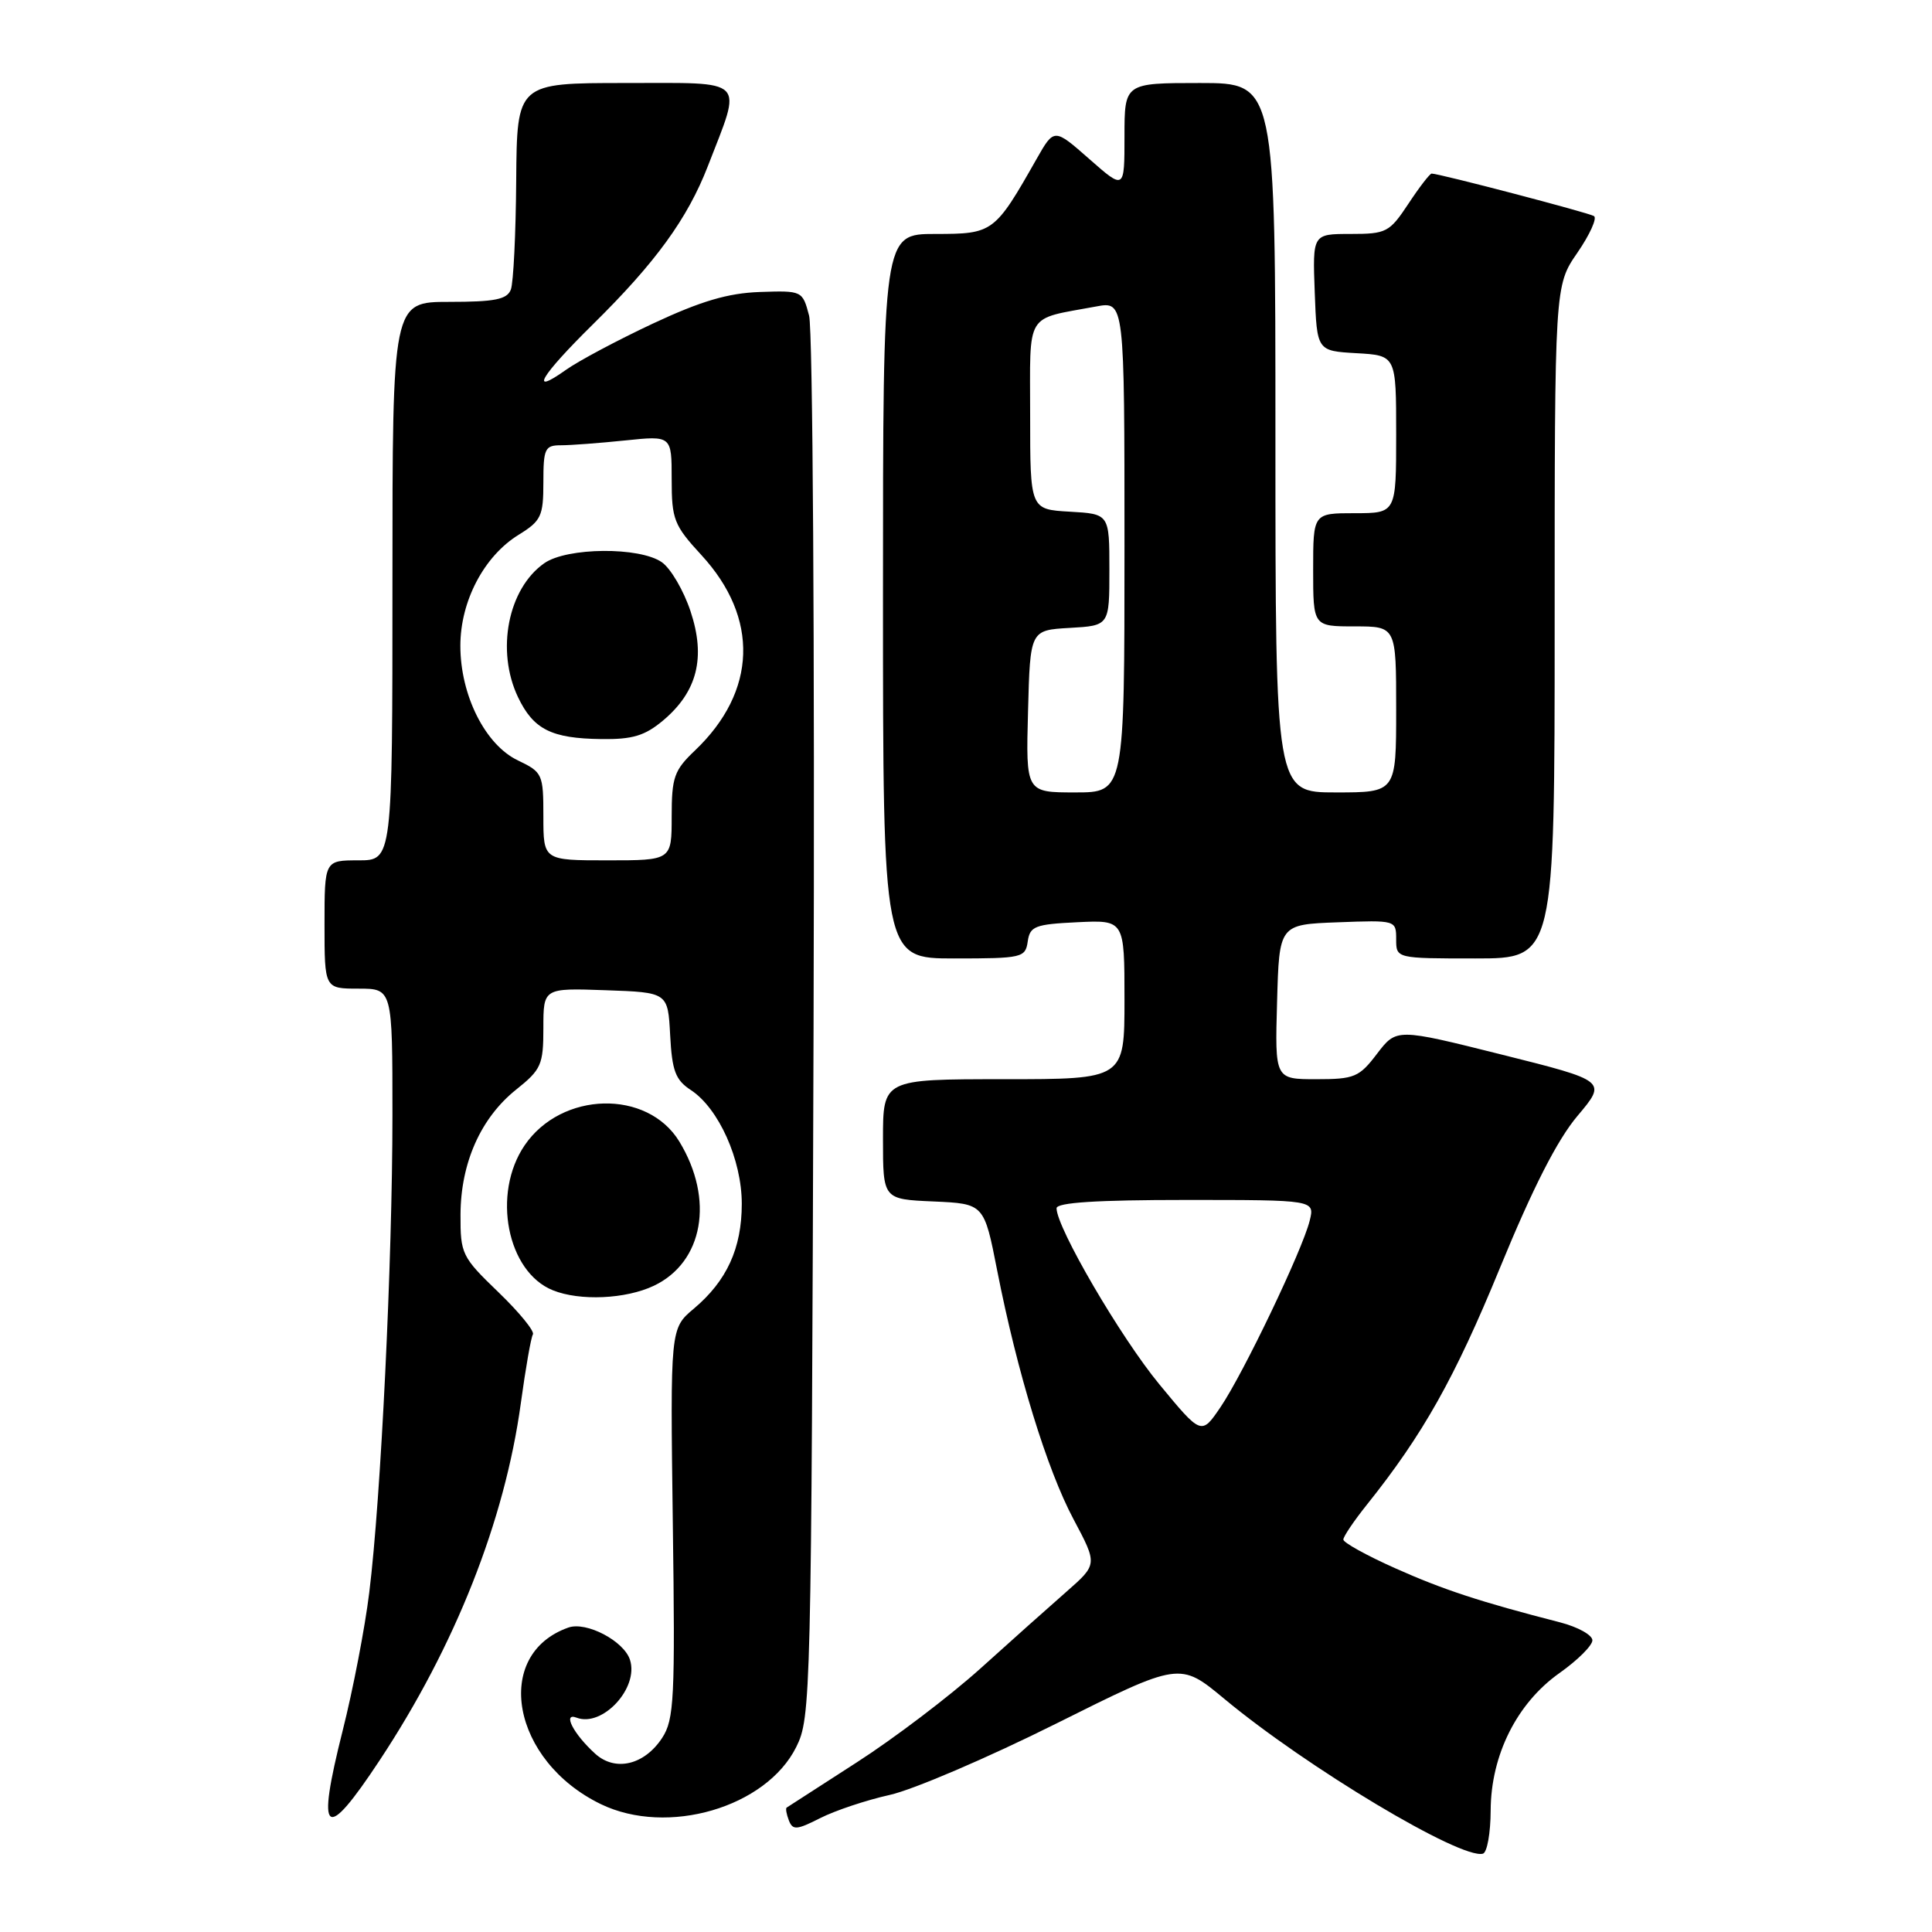 <?xml version="1.0" encoding="UTF-8" standalone="no"?>
<!DOCTYPE svg PUBLIC "-//W3C//DTD SVG 1.1//EN" "http://www.w3.org/Graphics/SVG/1.1/DTD/svg11.dtd" >
<svg xmlns="http://www.w3.org/2000/svg" xmlns:xlink="http://www.w3.org/1999/xlink" version="1.1" viewBox="0 0 256 256">
 <g >
 <path fill="currentColor"
d=" M 197.52 239.91 C 197.55 232.55 201.00 225.67 206.65 221.68 C 209.04 219.99 211.00 218.04 211.00 217.35 C 211.00 216.65 209.09 215.59 206.75 214.98 C 196.12 212.25 191.22 210.64 184.85 207.79 C 181.08 206.11 178.00 204.40 178.00 204.00 C 178.00 203.60 179.40 201.53 181.11 199.39 C 188.55 190.09 192.76 182.60 198.74 168.03 C 203.09 157.43 206.35 151.03 209.02 147.87 C 212.93 143.23 212.93 143.23 198.99 139.74 C 185.05 136.25 185.05 136.25 182.47 139.62 C 180.10 142.74 179.47 143.00 174.41 143.00 C 168.93 143.00 168.93 143.00 169.22 132.75 C 169.50 122.50 169.50 122.50 177.25 122.21 C 184.96 121.92 185.00 121.93 185.00 124.46 C 185.00 127.00 185.00 127.00 195.50 127.00 C 206.00 127.00 206.00 127.00 206.00 82.43 C 206.00 37.86 206.00 37.86 209.01 33.49 C 210.66 31.09 211.65 28.90 211.21 28.63 C 210.48 28.18 190.70 23.00 189.70 23.00 C 189.46 23.00 188.07 24.80 186.62 27.00 C 184.11 30.79 183.70 31.00 178.94 31.00 C 173.92 31.00 173.92 31.00 174.21 38.75 C 174.50 46.50 174.50 46.50 179.75 46.80 C 185.00 47.10 185.00 47.10 185.00 57.55 C 185.00 68.00 185.00 68.00 179.50 68.00 C 174.00 68.00 174.00 68.00 174.00 75.50 C 174.00 83.00 174.00 83.00 179.50 83.00 C 185.00 83.00 185.00 83.00 185.00 94.00 C 185.00 105.00 185.00 105.00 177.00 105.00 C 169.00 105.00 169.00 105.00 169.00 58.00 C 169.00 11.00 169.00 11.00 159.00 11.00 C 149.00 11.00 149.00 11.00 149.00 18.08 C 149.00 25.17 149.00 25.17 144.34 21.07 C 139.68 16.97 139.68 16.97 137.36 21.05 C 131.80 30.85 131.59 31.00 123.93 31.00 C 117.00 31.00 117.00 31.00 117.00 79.00 C 117.00 127.00 117.00 127.00 126.43 127.00 C 135.45 127.00 135.87 126.90 136.18 124.75 C 136.47 122.73 137.14 122.47 142.75 122.20 C 149.00 121.90 149.00 121.90 149.00 132.45 C 149.00 143.00 149.00 143.00 133.00 143.00 C 117.00 143.00 117.00 143.00 117.00 150.95 C 117.00 158.91 117.00 158.91 123.70 159.20 C 130.40 159.50 130.40 159.50 132.14 168.39 C 134.80 181.91 138.73 194.72 142.26 201.33 C 145.43 207.29 145.43 207.29 141.32 210.90 C 139.06 212.88 133.90 217.48 129.86 221.13 C 125.81 224.77 118.45 230.36 113.50 233.54 C 108.55 236.73 104.38 239.42 104.23 239.52 C 104.08 239.63 104.21 240.39 104.53 241.22 C 105.04 242.53 105.57 242.49 108.68 240.91 C 110.65 239.91 114.78 238.53 117.88 237.84 C 120.97 237.16 130.89 232.91 139.92 228.40 C 156.33 220.21 156.33 220.21 162.21 225.09 C 173.13 234.18 193.63 246.45 196.50 245.62 C 197.05 245.46 197.51 242.89 197.52 239.91 Z  M 50.32 233.23 C 60.31 218.11 66.88 201.51 69.01 185.95 C 69.64 181.34 70.36 177.22 70.61 176.82 C 70.87 176.41 68.81 173.89 66.04 171.22 C 61.19 166.55 61.00 166.16 61.02 160.93 C 61.05 154.08 63.71 148.12 68.39 144.38 C 71.72 141.72 72.00 141.09 72.00 136.21 C 72.00 130.92 72.00 130.92 80.25 131.21 C 88.50 131.50 88.50 131.50 88.80 137.17 C 89.05 141.89 89.50 143.10 91.53 144.43 C 95.23 146.85 98.29 153.67 98.29 159.51 C 98.29 165.40 96.31 169.72 91.94 173.40 C 88.81 176.03 88.81 176.03 89.15 201.81 C 89.47 225.10 89.33 227.84 87.74 230.28 C 85.38 233.88 81.53 234.79 78.87 232.38 C 76.00 229.78 74.49 226.87 76.40 227.60 C 79.82 228.91 84.67 223.68 83.48 219.95 C 82.69 217.44 77.69 214.82 75.31 215.66 C 65.21 219.23 67.81 233.34 79.62 239.06 C 88.43 243.32 101.50 239.51 105.50 231.50 C 107.45 227.60 107.51 225.19 107.80 136.33 C 107.96 85.62 107.70 43.68 107.21 41.83 C 106.34 38.52 106.29 38.50 100.68 38.69 C 96.46 38.84 92.89 39.89 86.50 42.88 C 81.81 45.08 76.63 47.84 74.99 49.01 C 69.99 52.56 71.63 49.81 78.57 42.97 C 86.87 34.79 91.10 28.97 93.80 22.00 C 98.37 10.19 99.18 11.00 82.86 11.00 C 68.50 11.00 68.50 11.00 68.40 23.88 C 68.35 30.96 68.03 37.48 67.69 38.37 C 67.19 39.68 65.56 40.00 59.53 40.00 C 52.00 40.00 52.00 40.00 52.00 77.00 C 52.00 114.00 52.00 114.00 47.50 114.00 C 43.00 114.00 43.00 114.00 43.00 122.50 C 43.00 131.00 43.00 131.00 47.50 131.00 C 52.00 131.00 52.00 131.00 52.00 147.75 C 52.00 167.04 50.47 198.61 48.93 211.00 C 48.36 215.68 46.77 223.91 45.41 229.30 C 41.87 243.35 43.02 244.28 50.32 233.23 Z  M 86.64 170.37 C 93.20 167.25 94.67 158.92 90.02 151.27 C 85.79 144.31 74.39 144.59 69.51 151.77 C 65.16 158.17 67.18 168.53 73.26 170.97 C 76.84 172.41 82.91 172.14 86.64 170.37 Z  M 153.62 183.43 C 148.49 177.21 140.00 162.67 140.00 160.10 C 140.00 159.34 145.36 159.00 157.11 159.00 C 174.22 159.00 174.22 159.00 173.54 161.75 C 172.59 165.62 164.75 182.00 161.72 186.46 C 159.19 190.18 159.19 190.18 153.62 183.43 Z  M 136.22 94.25 C 136.50 83.50 136.50 83.50 141.75 83.20 C 147.00 82.90 147.00 82.90 147.00 75.50 C 147.00 68.10 147.00 68.10 141.75 67.80 C 136.50 67.50 136.50 67.50 136.50 55.07 C 136.50 41.09 135.71 42.39 145.25 40.61 C 149.00 39.91 149.00 39.91 149.00 72.45 C 149.00 105.00 149.00 105.00 142.47 105.00 C 135.93 105.00 135.93 105.00 136.22 94.25 Z  M 72.00 108.19 C 72.00 102.57 71.89 102.32 68.63 100.76 C 64.30 98.70 61.00 92.13 61.00 85.57 C 61.00 79.66 64.13 73.70 68.71 70.87 C 71.71 69.02 72.00 68.40 72.00 63.92 C 72.00 59.42 72.20 59.00 74.35 59.00 C 75.65 59.00 79.47 58.71 82.85 58.36 C 89.00 57.72 89.00 57.72 89.00 63.50 C 89.00 68.83 89.30 69.60 92.94 73.55 C 100.62 81.89 100.30 91.62 92.09 99.44 C 89.33 102.06 89.00 102.99 89.00 108.19 C 89.00 114.00 89.00 114.00 80.50 114.00 C 72.00 114.00 72.00 114.00 72.00 108.19 Z  M 87.86 95.47 C 92.40 91.65 93.54 87.13 91.50 81.00 C 90.59 78.25 88.88 75.33 87.70 74.50 C 84.76 72.44 75.13 72.52 72.12 74.63 C 67.31 78.00 65.70 86.21 68.64 92.38 C 70.68 96.65 73.06 97.85 79.67 97.93 C 83.81 97.99 85.45 97.49 87.86 95.47 Z "/>
</g>
</svg>